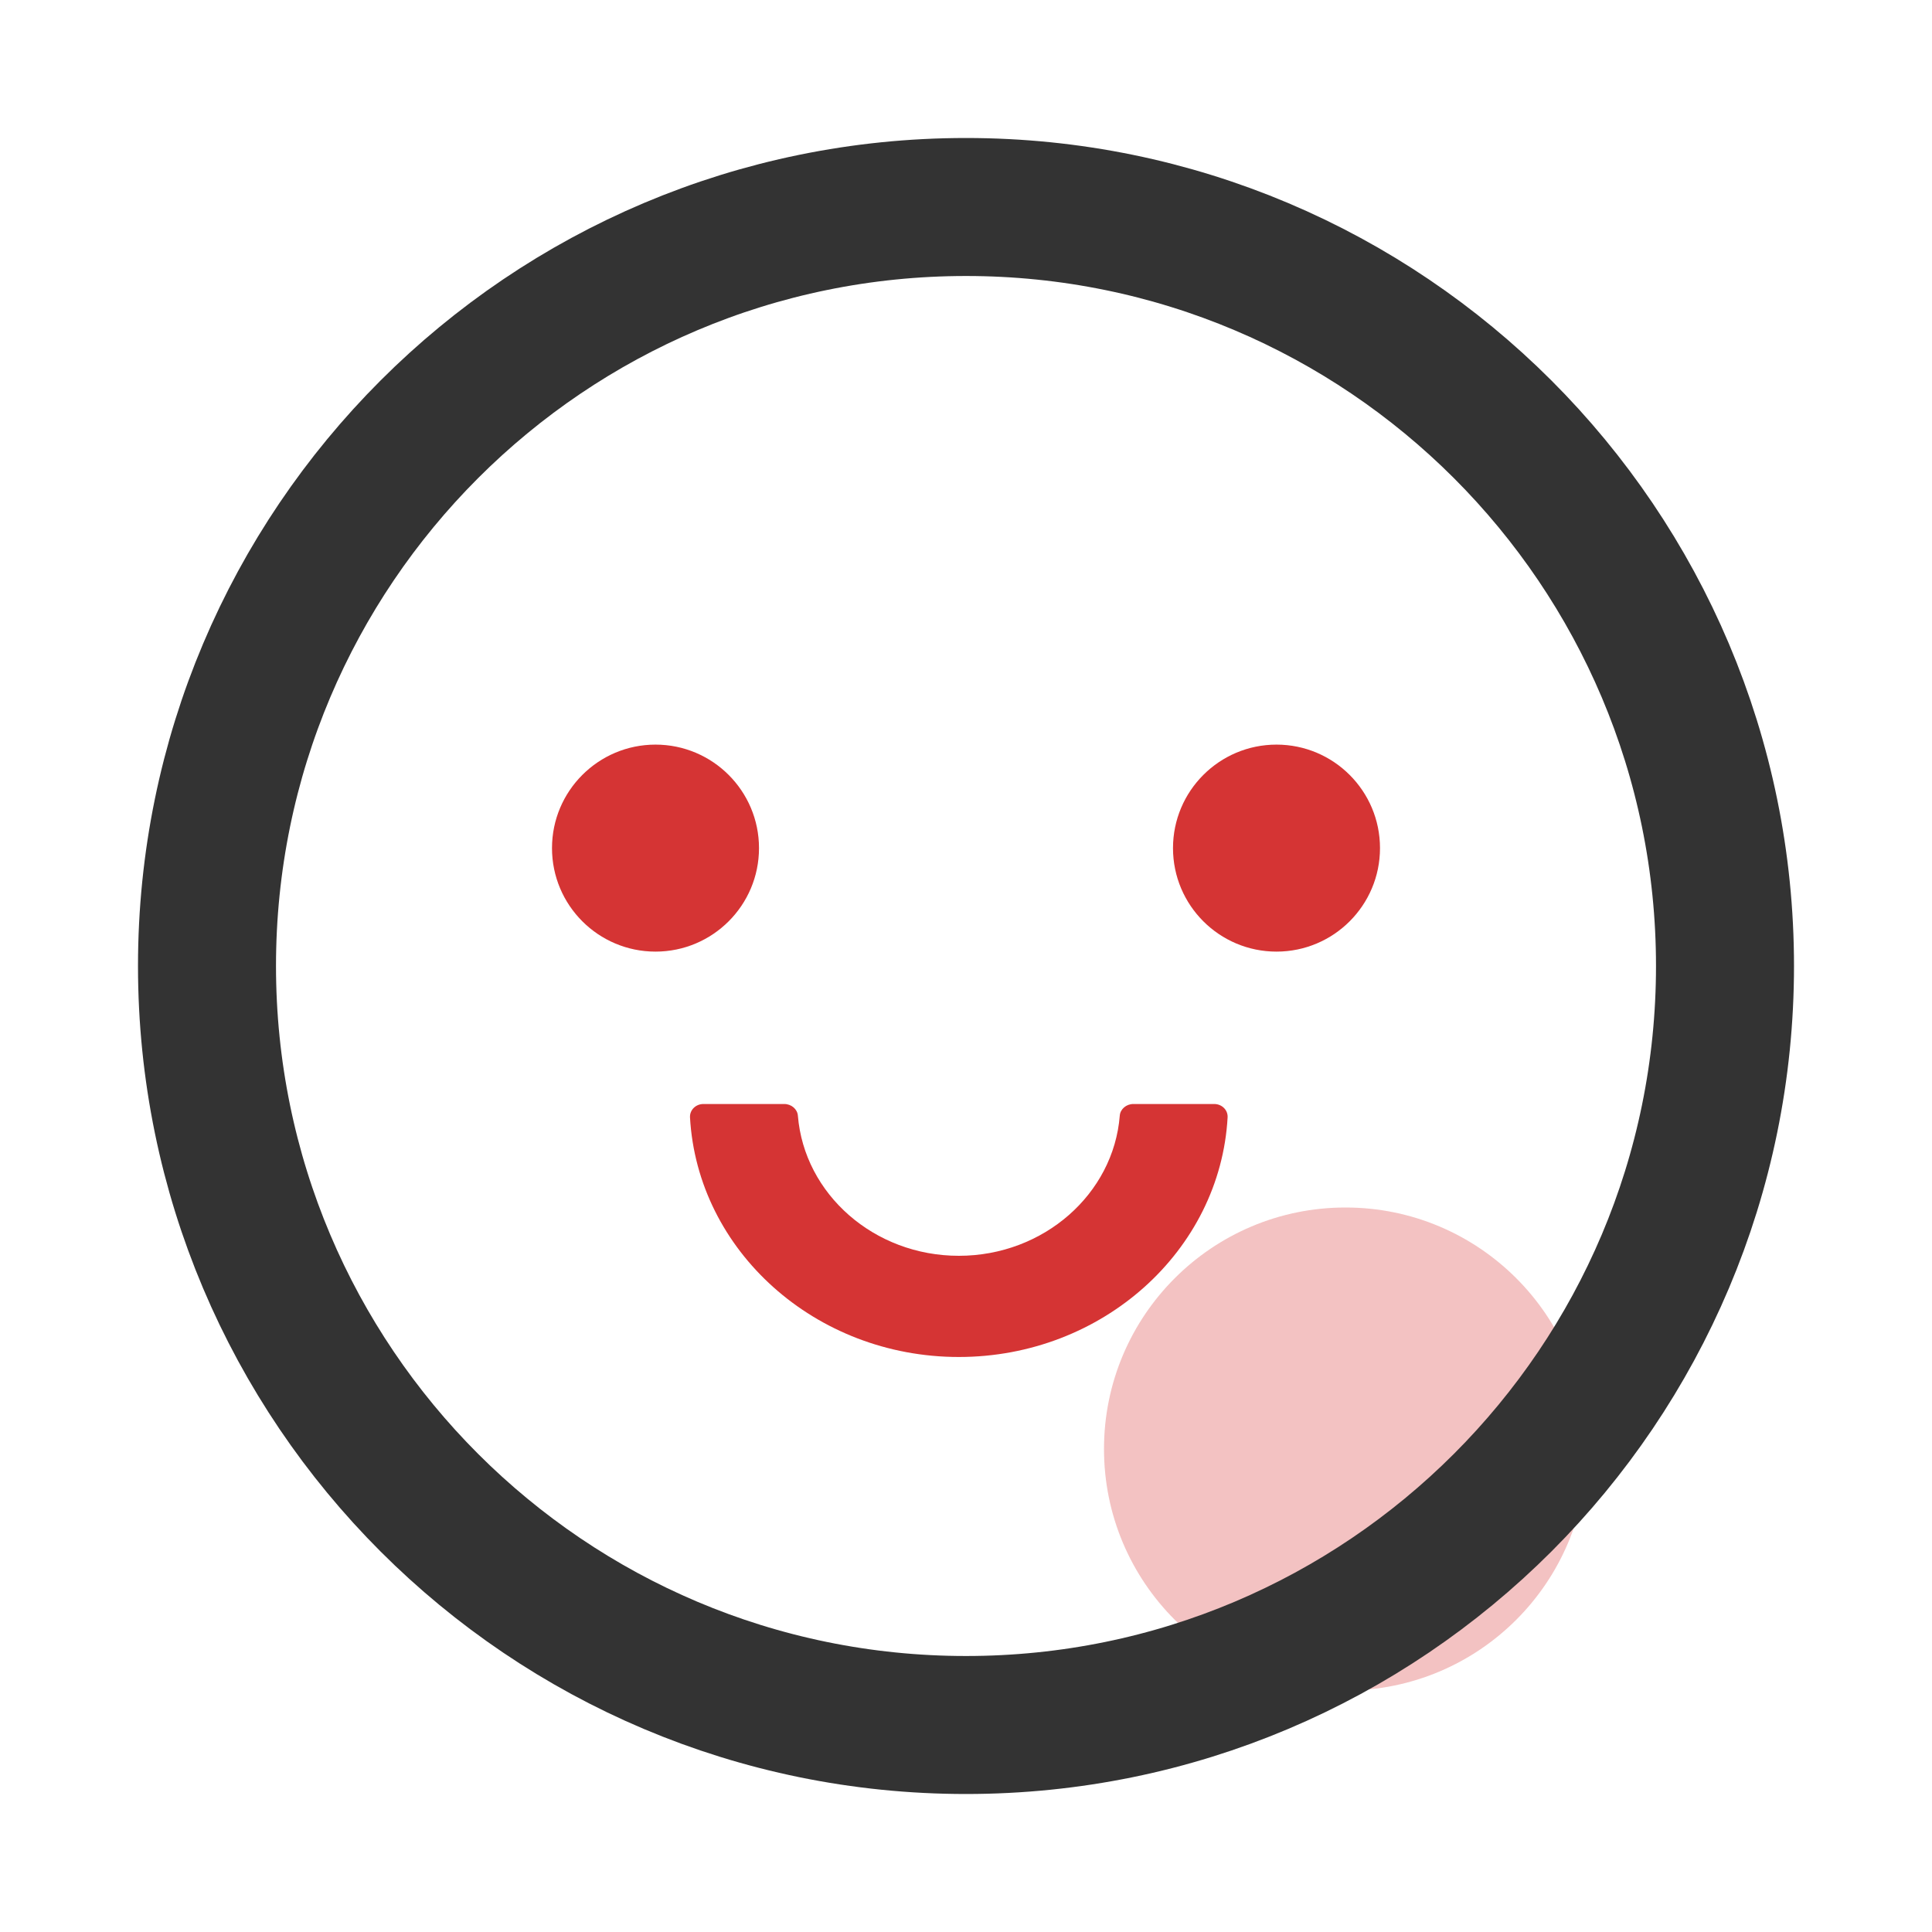 <?xml version="1.0" encoding="UTF-8"?>
<svg width="56px" height="56px" viewBox="0 0 56 56" version="1.1" xmlns="http://www.w3.org/2000/svg" xmlns:xlink="http://www.w3.org/1999/xlink">
    <!-- Generator: Sketch 63.1 (92452) - https://sketch.com -->
    <title>A4F83697-B62D-4460-8F62-359EB8C98BA9</title>
    <desc>Created with Sketch.</desc>
    <g id="控件" stroke="none" stroke-width="1" fill="none" fill-rule="evenodd">
        <g id="🌟icon/金刚区/标准">
            <g id="编组">
                <rect id="矩形备份-3" fill="#000000" opacity="0" x="0" y="0" width="56" height="56"></rect>
                <g id="标准" transform="translate(6, 6)">
                    <path d="M33,29 C29.134,29 26,32.134 26,36 C26,39.866 29.134,43 33,43 C36.866,43 40,39.866 40,36 C40,32.134 36.866,29 33,29 Z" id="路径" fill="#D53434" opacity="0.3"></path>
                    <path d="M22,0 C9.851,0 0,9.851 0,22 C0,34.149 9.851,44 22,44 C34.149,44 44,34.149 44,22 C44,9.851 34.149,0 22,0 Z" id="路径" stroke="#333333" stroke-width="4"></path>
                    <path d="M10,18.583 C10,16.927 11.344,15.583 13,15.583 C14.656,15.583 16,16.927 16,18.583 C16,20.24 14.656,21.583 13,21.583 C11.344,21.583 10,20.24 10,18.583 Z" id="路径" fill="#D53434"></path>
                    <path d="M21.792,33.333 C17.628,33.333 14.215,30.249 14,26.385 C13.991,26.174 14.166,26 14.39,26 L16.732,26 C16.937,26 17.112,26.147 17.127,26.339 C17.312,28.608 19.333,30.4 21.792,30.4 C24.251,30.4 26.277,28.608 26.457,26.339 C26.471,26.147 26.647,26 26.851,26 L29.193,26 C29.417,26 29.593,26.174 29.583,26.385 C29.369,30.249 25.955,33.333 21.792,33.333 Z" id="路径" fill="#D53434"></path>
                    <path d="M31,21.583 C29.344,21.583 28,20.24 28,18.583 C28,16.927 29.344,15.583 31,15.583 C32.656,15.583 34,16.927 34,18.583 C34,20.24 32.656,21.583 31,21.583 Z" id="路径" fill="#D53434"></path>
                </g>
            </g>
        </g>
    </g>
</svg>